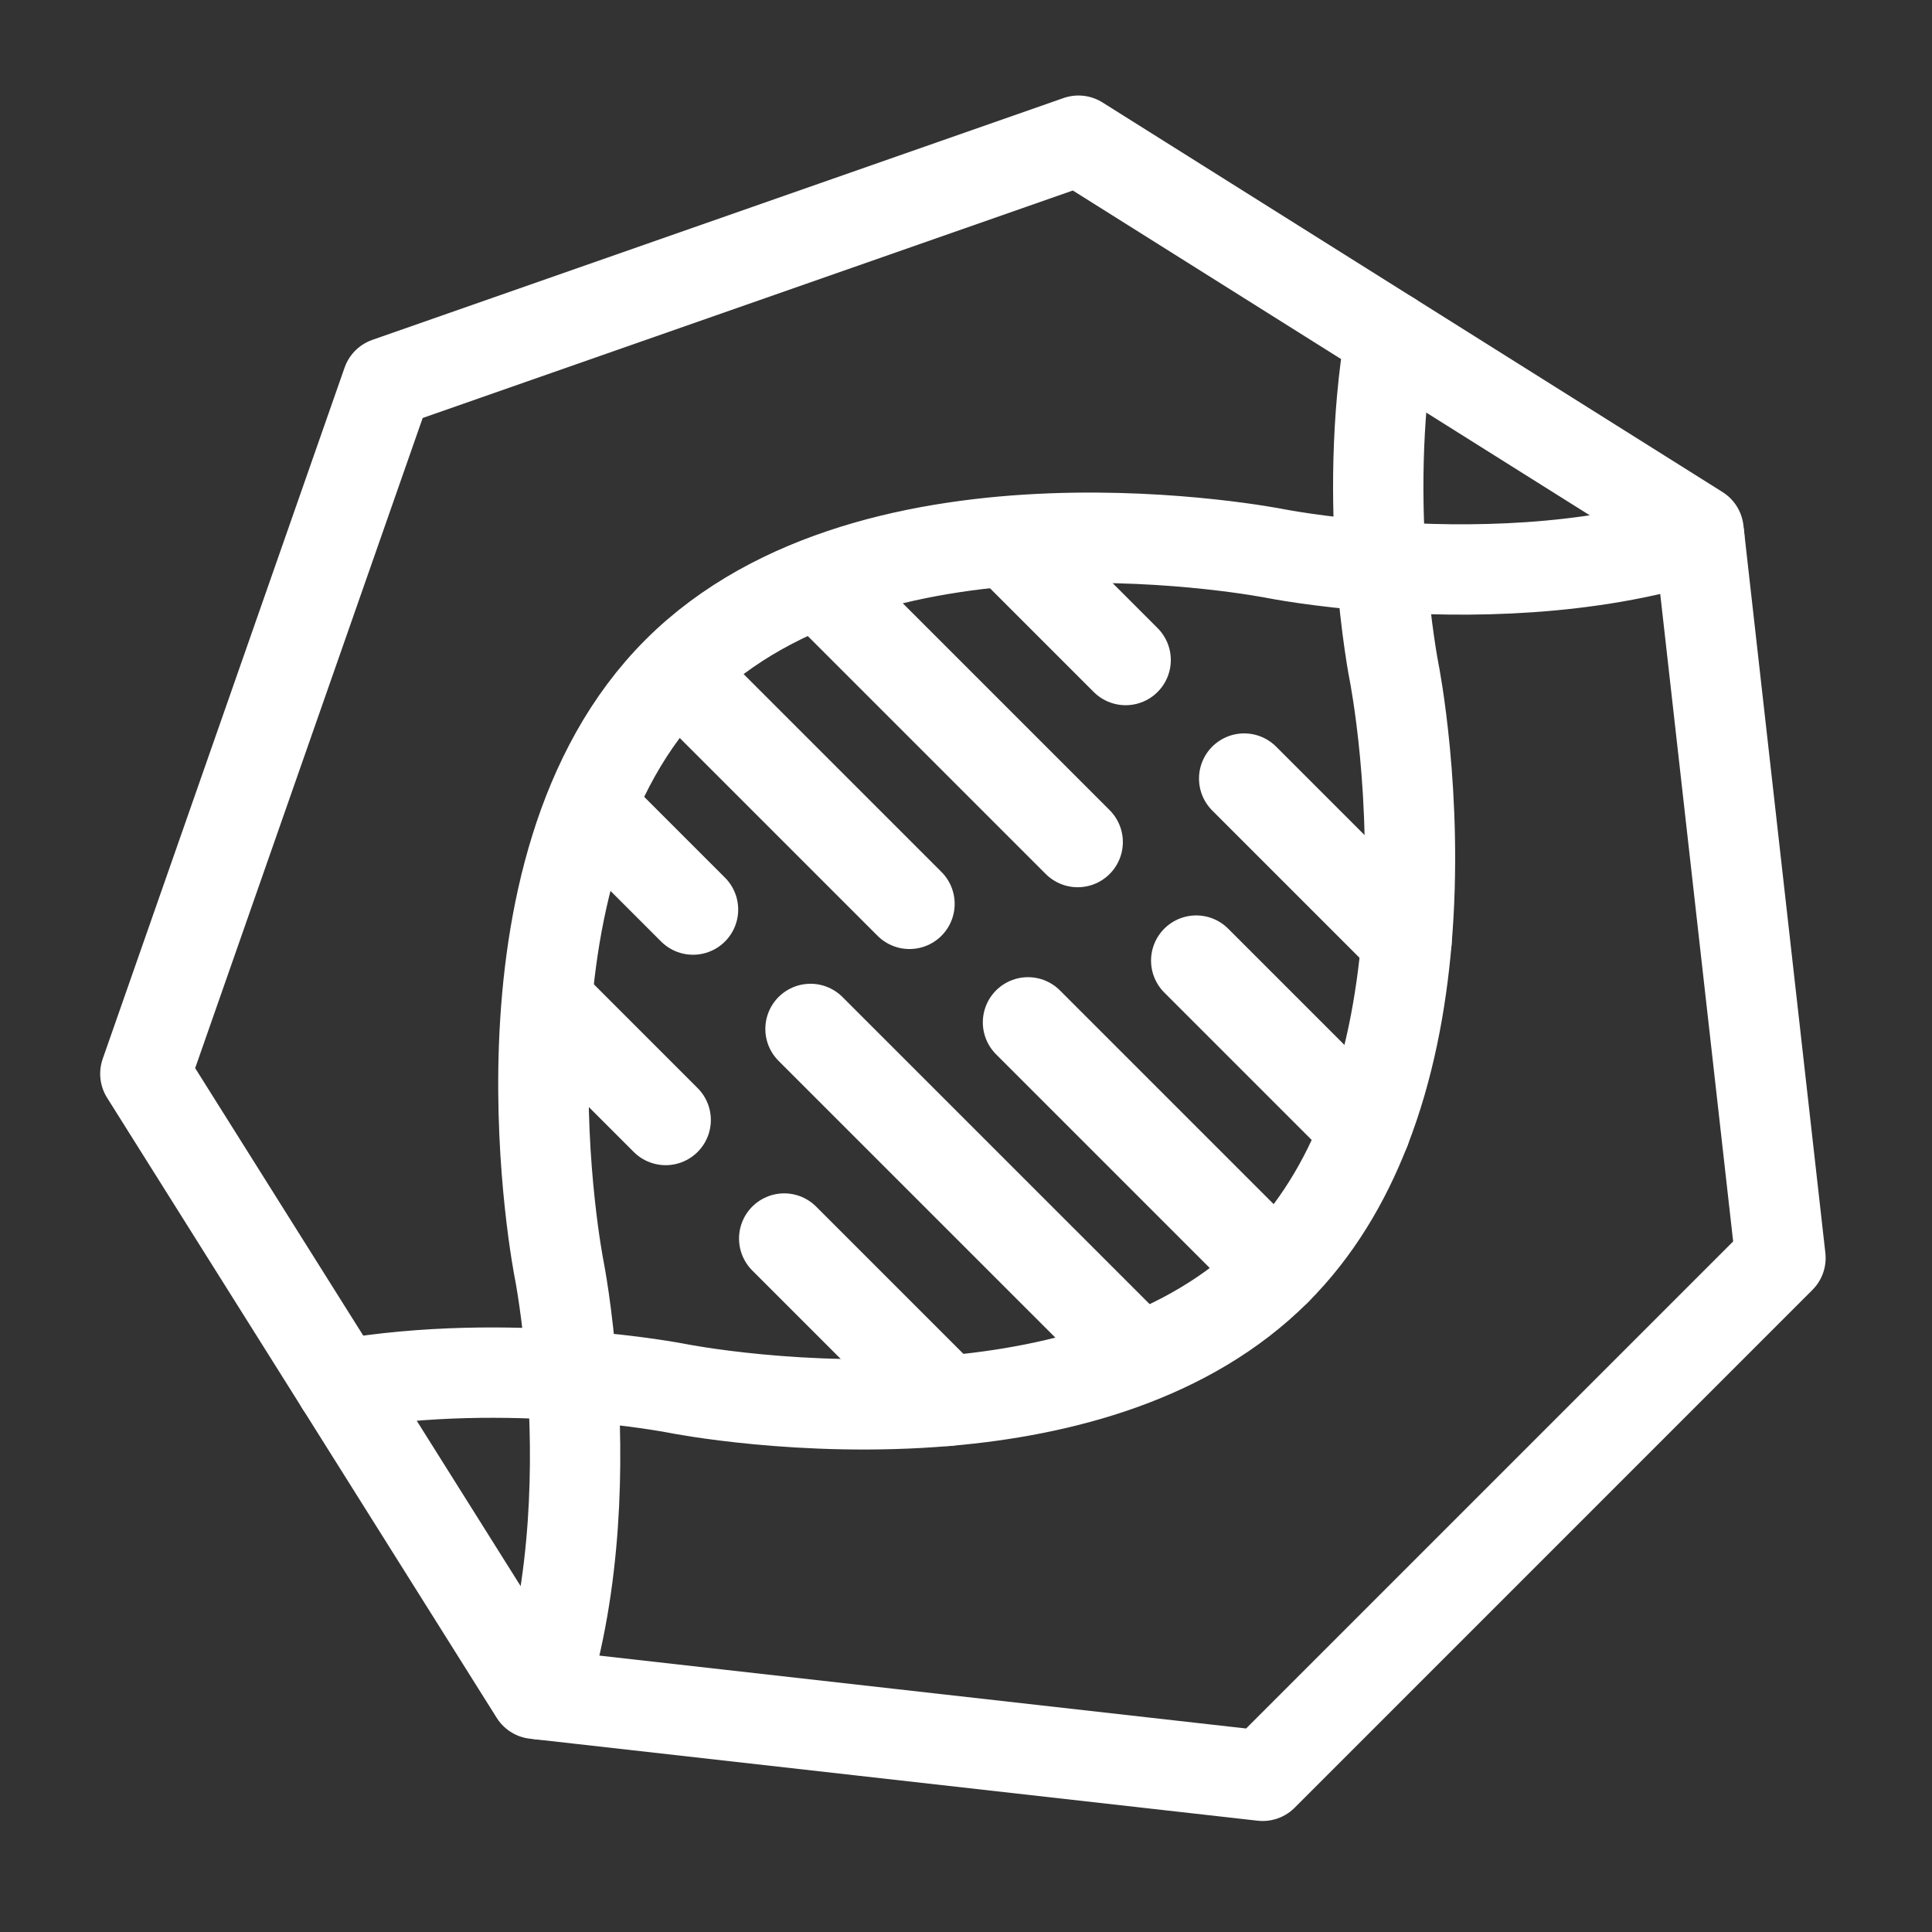 <?xml version="1.0" encoding="utf-8"?>
<!-- Generator: Adobe Illustrator 23.0.1, SVG Export Plug-In . SVG Version: 6.00 Build 0)  -->
<svg version="1.1" id="Layer_1" xmlns="http://www.w3.org/2000/svg" xmlns:xlink="http://www.w3.org/1999/xlink" x="0px" y="0px"
	 viewBox="0 0 534.61 534.61" style="enable-background:new 0 0 534.61 534.61;" xml:space="preserve">
<rect x="0" y="0" width="534.61" height="534.61" fill="#333333" stroke="none"/>
<style type="text/css">
	.st0{fill:none;stroke:#FFFFFF;stroke-width:25;stroke-linecap:round;stroke-linejoin:round;stroke-miterlimit:10;}
</style>
<polygon class="st0" points="492.68,348.1 349.4,491.39 149.98,468.92 148.03,468.7 94.29,383.17 40.22,297.12 107.15,105.85 
	298.42,38.93 384.66,93.12 470,146.74 470.2,148.51 "/>
<g>
	<path class="st0" d="M94.29,383.17c23.52-4.03,46.68-3.79,64.04-2.54c17.59,1.27,29.22,3.58,29.22,3.58s34.43,6.85,74.38,3.44
		c31.72-2.71,66.93-11.89,91.16-36.12c11.13-11.13,19.09-24.58,24.69-38.95c6.61-16.9,9.96-35.06,11.43-52.21
		c3.41-39.95-3.44-74.38-3.44-74.38s-2.31-11.63-3.58-29.22c-1.25-17.26-1.48-40.27,2.47-63.65"/>
	<path class="st0" d="M149.98,468.92c9.88-31.07,10.04-64.93,8.35-88.29c-1.27-17.58-3.58-29.21-3.58-29.21
		s-22.05-110.81,32.69-165.54c54.73-54.74,165.54-32.69,165.54-32.69s11.63,2.31,29.21,3.58c23.29,1.69,57.02,1.53,88.01-8.26"/>
	<line class="st0" x1="251.67" y1="250.11" x2="191" y2="189.44"/>
	<line class="st0" x1="353.09" y1="351.53" x2="284.46" y2="282.9"/>
	<line class="st0" x1="298.21" y1="233.01" x2="229.95" y2="164.75"/>
	<line class="st0" x1="377.79" y1="312.59" x2="331.01" y2="265.81"/>
	<line class="st0" x1="311.48" y1="182.64" x2="282.17" y2="153.33"/>
	<line class="st0" x1="389.21" y1="260.37" x2="344.28" y2="215.44"/>
	<line class="st0" x1="191.77" y1="251.69" x2="167.39" y2="227.31"/>
	<line class="st0" x1="314.97" y1="375.4" x2="224.28" y2="284.72"/>
	<line class="st0" x1="184.2" y1="309.92" x2="154.89" y2="280.61"/>
	<line class="st0" x1="261.93" y1="387.65" x2="217" y2="342.72"/>
</g>
</svg>
